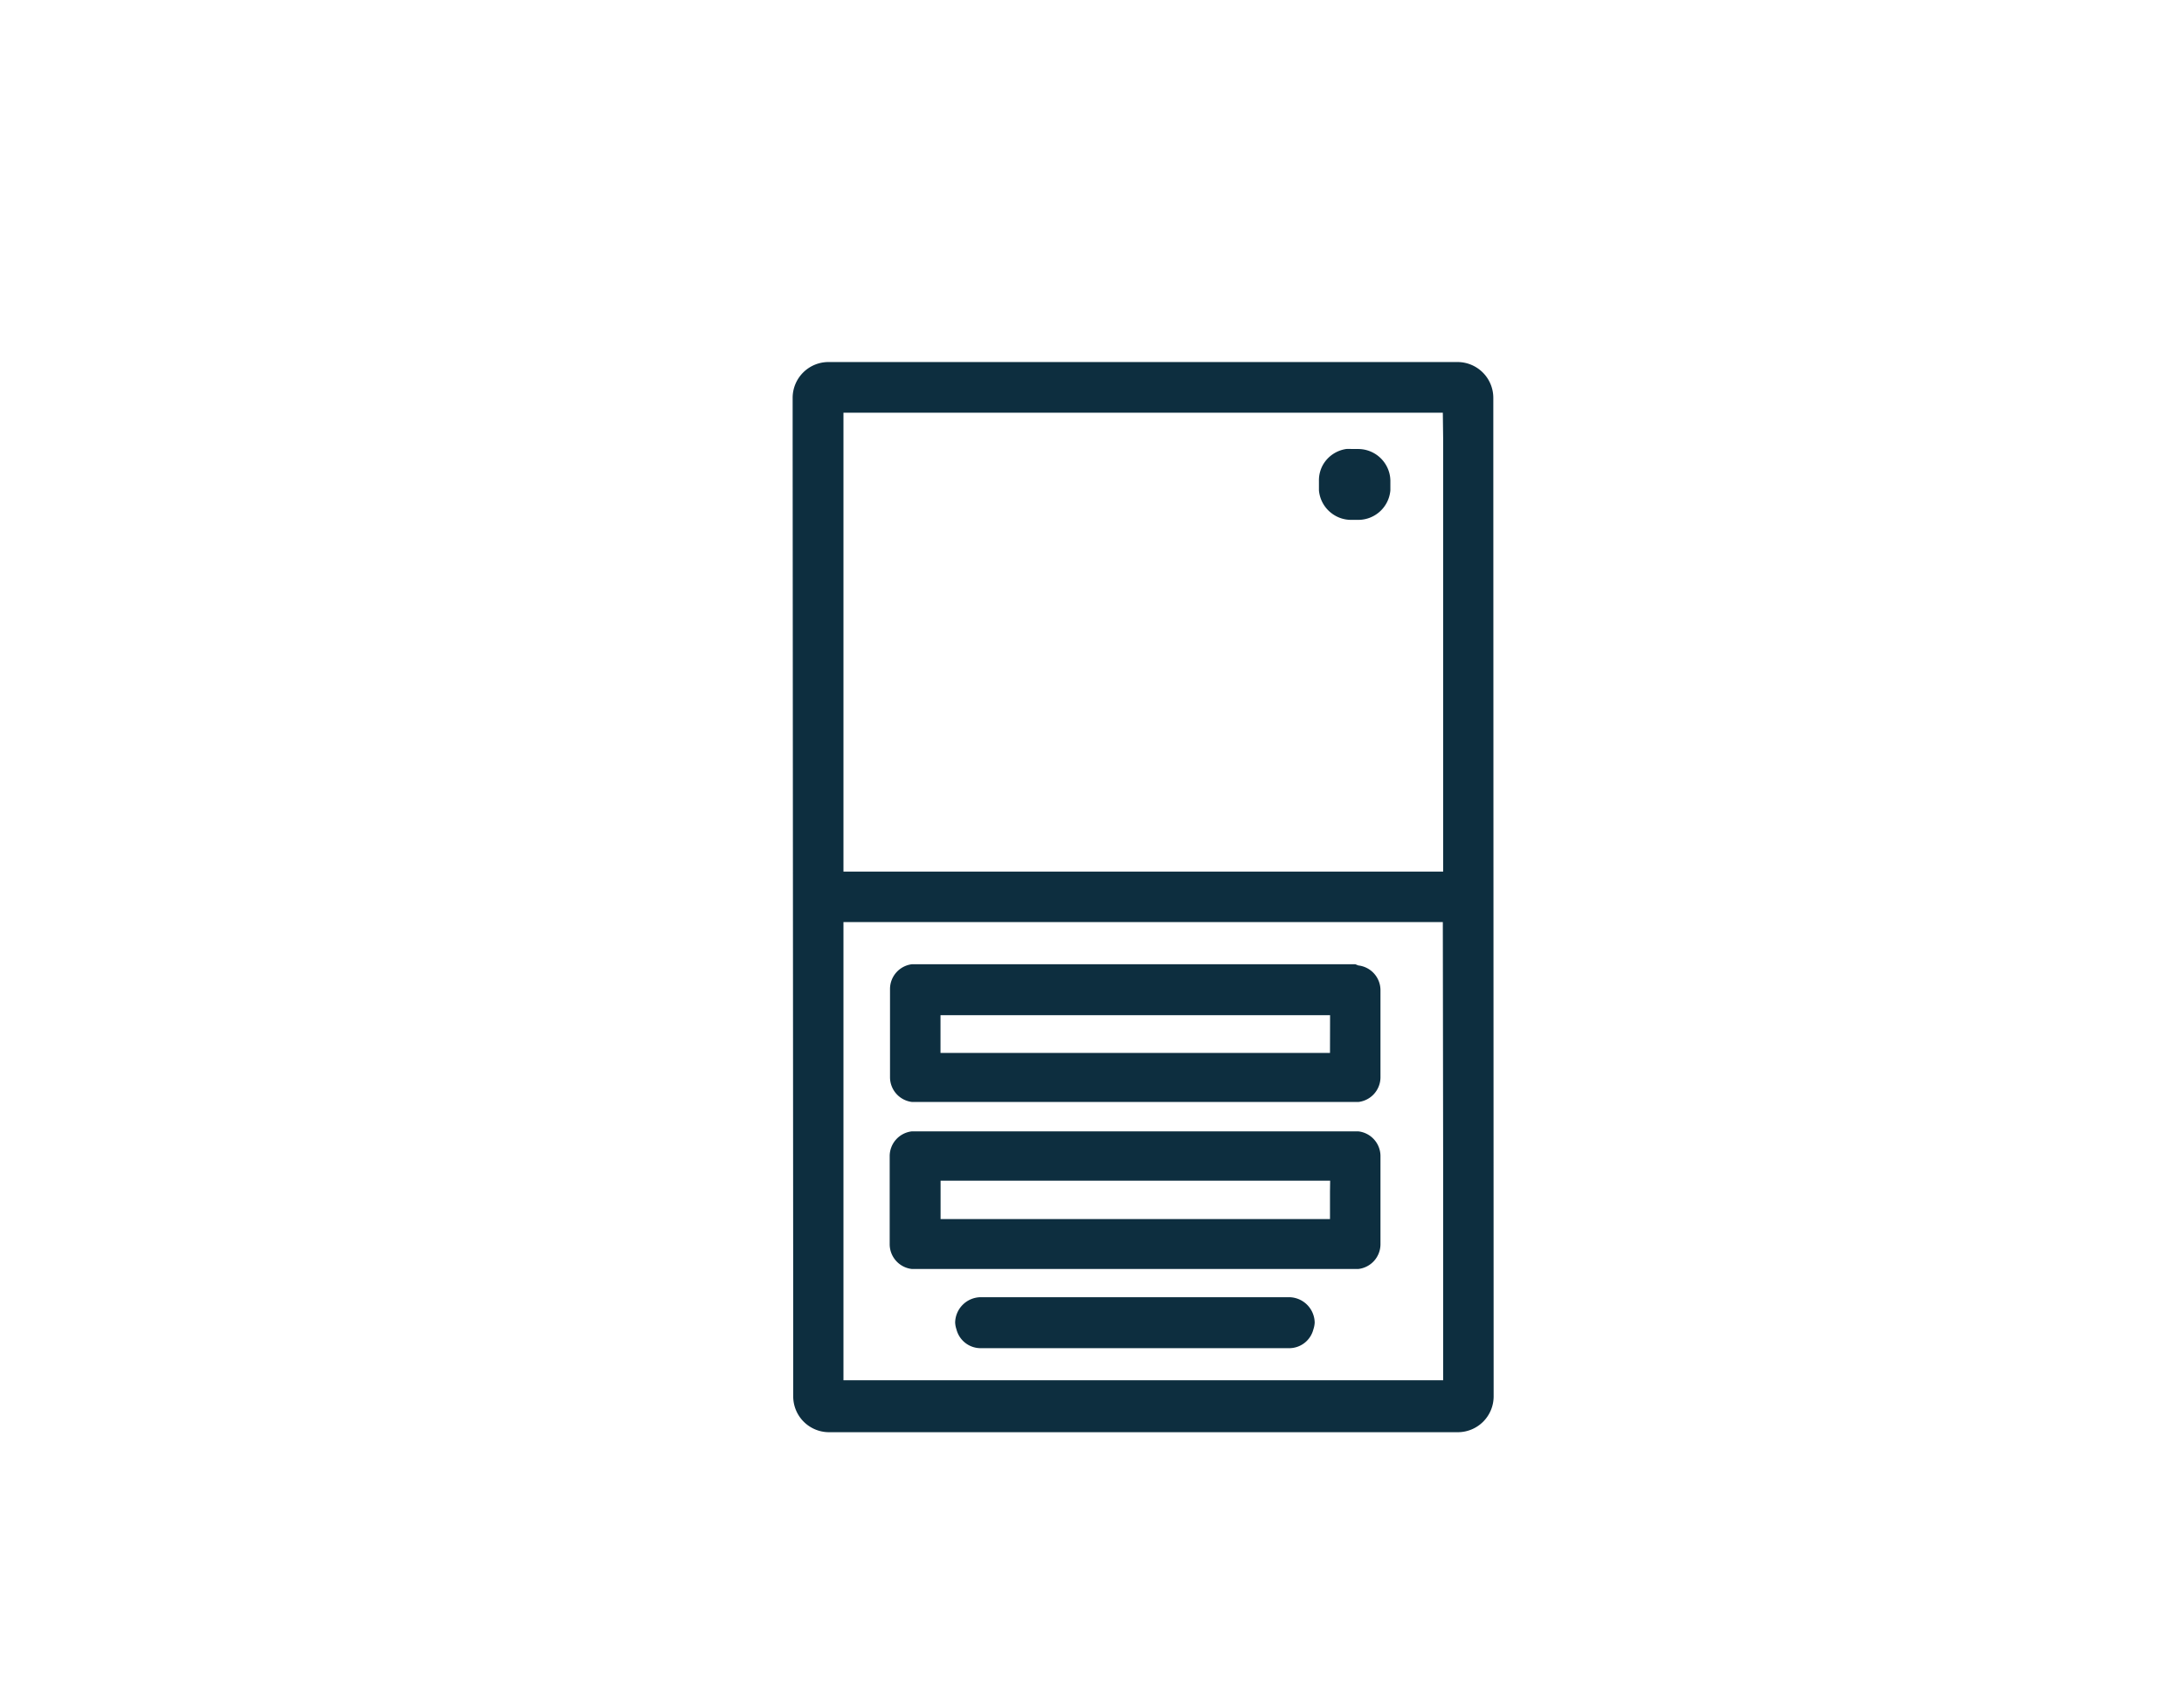 <svg id="Layer_1" data-name="Layer 1" xmlns="http://www.w3.org/2000/svg" viewBox="0 0 266.91 205.99"><defs><style>.cls-1{fill:#0d2e3f;}</style></defs><title>ux int</title><path class="cls-1" d="M182.5,53.73v-5.1a4.38,4.38,0,0,0-4.34-4.38H101.28a4.38,4.38,0,0,0-4.41,4.34h0v5.15l.07,108.72v8.21a4.38,4.38,0,0,0,4.38,4.38h76.84a4.38,4.38,0,0,0,4.38-4.38h0ZM96.87,64.1Zm79.5,78.35V168.7H103.08v-56h73.25Zm0-88.82v52.9H103.08V50.44h73.25Zm6.16,102.54V59.93"/><path class="cls-1" d="M162.84,62.81a3.91,3.91,0,0,0,2.3.73H166a3.94,3.94,0,0,0,3.92-3.62V58.78a3.87,3.87,0,0,0-.51-1.9,3.94,3.94,0,0,0-3.46-2h-.79a3.89,3.89,0,0,0-.65,0,3.94,3.94,0,0,0-2.81,1.9h0a3.87,3.87,0,0,0-.51,2v1.15A3.94,3.94,0,0,0,162.84,62.81Z"/><path class="cls-1" d="M157.58,158.55H119.82a3.16,3.16,0,0,0-3.09,3.09,3,3,0,0,0,.16.84,3.05,3.05,0,0,0,2.93,2.3h37.76a3.05,3.05,0,0,0,2.93-2.3,3,3,0,0,0,.16-.84A3.16,3.16,0,0,0,157.58,158.55Z"/><path class="cls-1" d="M165.63,117.85H111.48a3.05,3.05,0,0,0-2.71,3v10.84a3.05,3.05,0,0,0,2.71,3H166a3.05,3.05,0,0,0,2.71-3V121a3.05,3.05,0,0,0-2.71-3Zm-3.09,10.84h-47.6v-4.61h47.61Z"/><path class="cls-1" d="M166,138.28H111.44a3.05,3.05,0,0,0-2.71,3V152.1a3.05,3.05,0,0,0,2.71,3H166a3.05,3.05,0,0,0,2.71-3V141.26A3.05,3.05,0,0,0,166,138.28Zm-3.46,7.35V149H114.95v-4.69h47.61Z"/></svg>